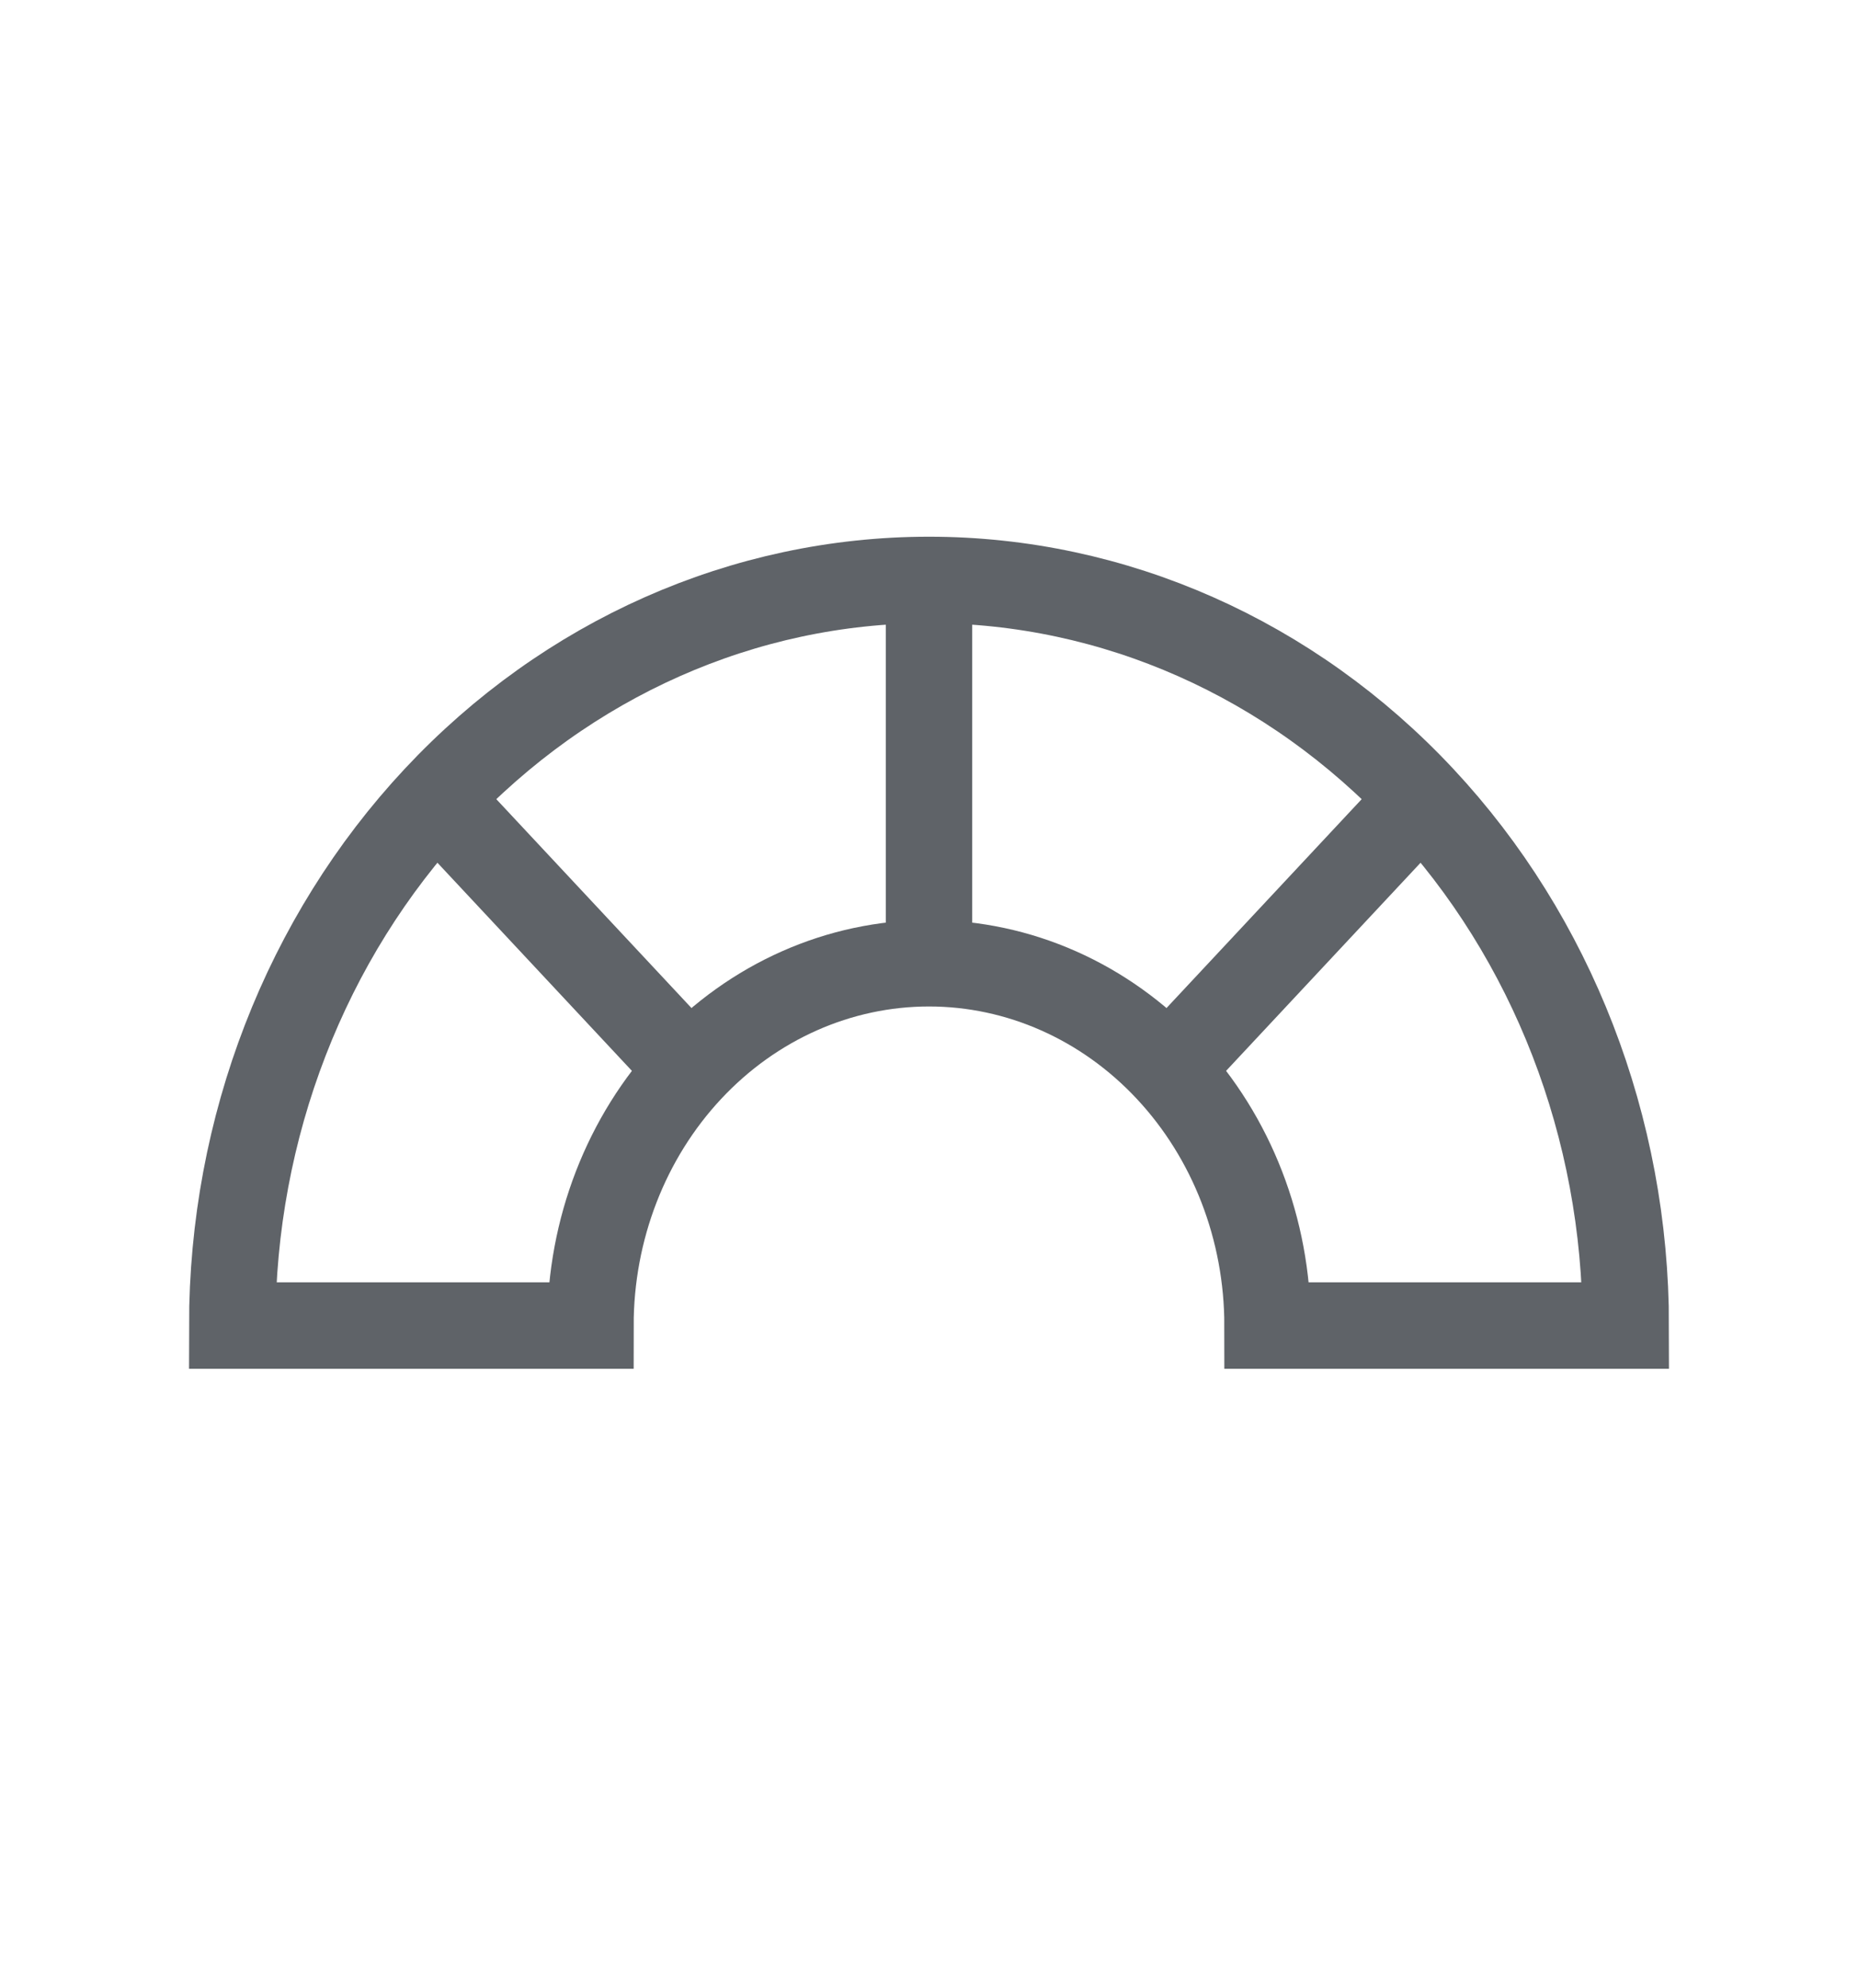 <svg width="43" height="46" viewBox="0 0 43 46" fill="none" xmlns="http://www.w3.org/2000/svg">
    <path d="M37.625 30.667C37.625 26.092 35.926 21.704 32.902 18.469C29.878 15.234 25.777 13.417 21.5 13.417C17.223 13.417 13.122 15.234 10.098 18.469C7.074 21.704 5.375 26.092 5.375 30.667L13.665 30.667C13.665 28.444 14.49 26.312 15.96 24.74C17.429 23.168 19.422 22.285 21.5 22.285C23.578 22.285 25.571 23.168 27.04 24.74C28.51 26.312 29.335 28.444 29.335 30.667H37.625Z" stroke="#5F6368" stroke-width="2"/>
    <path d="M21.5 13.417L21.5 23" stroke="#5F6368" stroke-width="2"/>
    <path d="M32.902 18.468L27.527 24.218" stroke="#5F6368" stroke-width="2"/>
    <path d="M10.098 18.468L16.125 24.916" stroke="#5F6368" stroke-width="2"/>
</svg>

